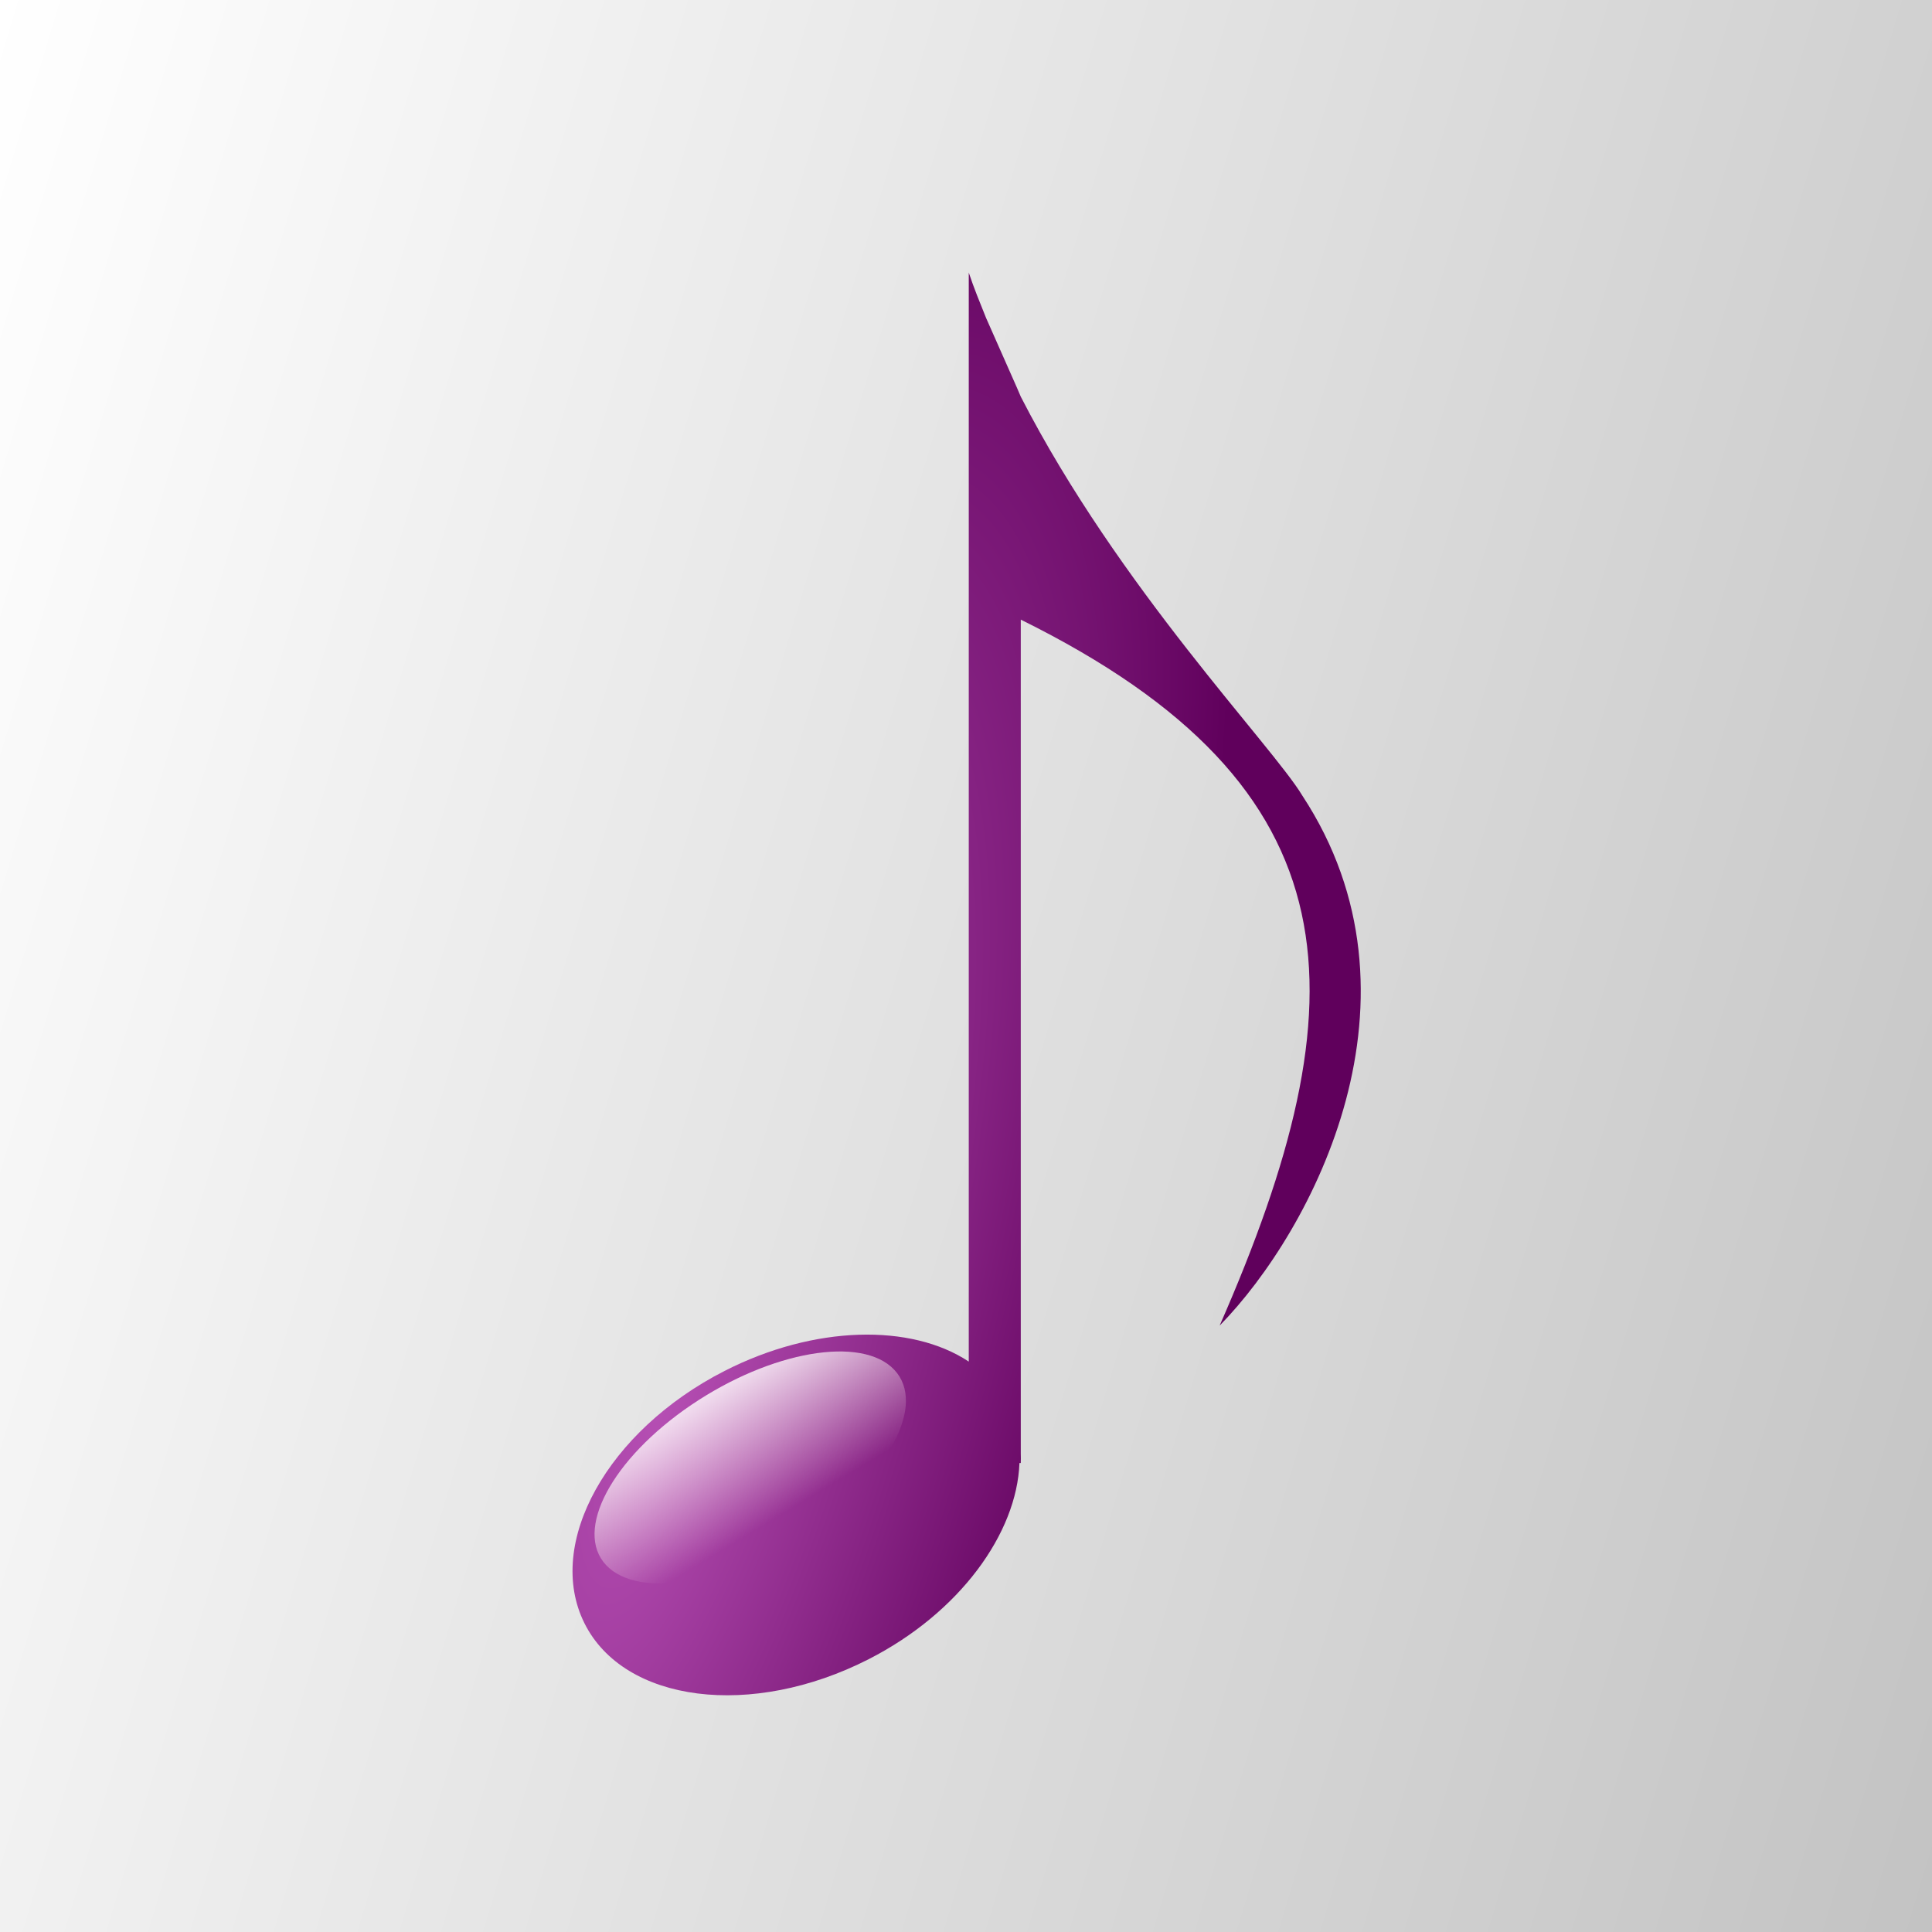 <?xml version="1.0" encoding="UTF-8" standalone="no"?>
<svg
   xmlns:dc="http://purl.org/dc/elements/1.1/"
   xmlns:cc="http://creativecommons.org/ns#"
   xmlns:rdf="http://www.w3.org/1999/02/22-rdf-syntax-ns#"
   xmlns:svg="http://www.w3.org/2000/svg"
   xmlns="http://www.w3.org/2000/svg"
   xmlns:xlink="http://www.w3.org/1999/xlink"
   xmlns:sodipodi="http://sodipodi.sourceforge.net/DTD/sodipodi-0.dtd"
   xmlns:inkscape="http://www.inkscape.org/namespaces/inkscape"
   inkscape:version="1.0 (4035a4fb49, 2020-05-01)"
   sodipodi:docname="art.default.svg"
   viewBox="0,0,48,48"
   id="svg2"
   version="1.1"
   width="100%"
   height="100%">
  <rect x="0" y="0" width="48" height="48" fill="#808080" stroke="none"/>
  <sodipodi:namedview
     inkscape:current-layer="svg2"
     inkscape:cy="15.722528"
     inkscape:cx="31.55165"
     inkscape:zoom="8.2669948"
     showgrid="false"
     id="namedview33"
     inkscape:window-height="480"
     inkscape:window-width="640"
     inkscape:pageshadow="2"
     inkscape:pageopacity="0"
     guidetolerance="10"
     gridtolerance="10"
     objecttolerance="10"
     borderopacity="1"
     bordercolor="#666666"
     pagecolor="#ffffff" />
  <defs
     id="defs4">
    <linearGradient
       id="linearGradient5736">
      <stop
         style="stop-color:#c3c3c3;stop-opacity:1"
         offset="0"
         id="stop5738" />
      <stop
         style="stop-color:#ffffff;stop-opacity:1;"
         offset="1"
         id="stop5740" />
    </linearGradient>
    <linearGradient
       xlink:href="#linearGradient5736"
       id="linearGradient5742"
       x1="37.977"
       y1="41.77"
       x2="9.957"
       y2="8.078"
       gradientUnits="userSpaceOnUse" />
    <linearGradient
       xlink:href="#linearGradient5736-8"
       id="linearGradient5796-6"
       x1="36.402"
       y1="1012.699"
       x2="29.488"
       y2="1019.047"
       gradientUnits="userSpaceOnUse" />
    <linearGradient
       id="linearGradient5736-8">
      <stop
         style="stop-color:#c3c3c3;stop-opacity:1"
         offset="0"
         id="stop5738-9" />
      <stop
         style="stop-color:#ffffff;stop-opacity:1;"
         offset="1"
         id="stop5740-8" />
    </linearGradient>
    <linearGradient
       xlink:href="#linearGradient5736-5"
       id="linearGradient5742-5"
       x1="37.977"
       y1="41.77"
       x2="9.957"
       y2="8.078"
       gradientUnits="userSpaceOnUse" />
    <linearGradient
       id="linearGradient5736-5">
      <stop
         style="stop-color:#c3c3c3;stop-opacity:1"
         offset="0"
         id="stop5738-8" />
      <stop
         style="stop-color:#ffffff;stop-opacity:1;"
         offset="1"
         id="stop5740-4" />
    </linearGradient>
    <linearGradient
       xlink:href="#linearGradient5736"
       id="linearGradient5930"
       gradientUnits="userSpaceOnUse"
       x1="37.977"
       y1="41.77"
       x2="9.957"
       y2="8.078"
       gradientTransform="matrix(1.234,0,0,1.234,-6.117,998.631)" />
    <radialGradient
       xlink:href="#linearGradient4860"
       id="radialGradient4903"
       gradientUnits="userSpaceOnUse"
       gradientTransform="matrix(1.044,0.317,-0.999,3.288,23.214,-61.485)"
       cx="29.86"
       cy="24.465"
       fx="29.86"
       fy="24.465"
       r="9.229" />
    <linearGradient
       id="linearGradient4860">
      <stop
         style="stop-color:#b64fb4;stop-opacity:1"
         offset="0"
         id="stop4862" />
      <stop
         style="stop-color:#60005c;stop-opacity:1"
         offset="1"
         id="stop4864" />
    </linearGradient>
    <linearGradient
       xlink:href="#linearGradient4891"
       id="linearGradient4905"
       gradientUnits="userSpaceOnUse"
       x1="30.542"
       y1="27.542"
       x2="30.436"
       y2="30.405" />
    <linearGradient
       id="linearGradient4891">
      <stop
         style="stop-color:#ffffff;stop-opacity:1"
         offset="0"
         id="stop4893" />
      <stop
         style="stop-color:#fff1f1;stop-opacity:0"
         offset="1"
         id="stop4895" />
    </linearGradient>
    <linearGradient
       y2="30.405"
       x2="30.436"
       y1="27.542"
       x1="30.542"
       gradientUnits="userSpaceOnUse"
       id="linearGradient4978"
       xlink:href="#linearGradient4891" />
    <linearGradient
       xlink:href="#linearGradient5736"
       id="linearGradient927"
       x1="-8.045"
       y1="1012.168"
       x2="-18.799"
       y2="1006.274"
       gradientUnits="userSpaceOnUse"
       gradientTransform="matrix(4.464,0,0,8.143,83.911,-7189.96)" />
    <radialGradient
       r="9.229"
       fy="24.465"
       fx="29.86"
       cy="24.465"
       cx="29.86"
       gradientTransform="matrix(1.044,0.317,-0.999,3.288,23.214,-61.485)"
       gradientUnits="userSpaceOnUse"
       id="radialGradient4903-8"
       xlink:href="#linearGradient4860"
       inkscape:collect="always" />
  </defs>
  <g
     id="layer1"
     transform="translate(0,-1004.362)">
    <rect
       style="fill:url(#linearGradient927);fill-opacity:1;stroke:none;stroke-width:14.675;stroke-linecap:round;stroke-linejoin:round;stroke-miterlimit:4;stroke-dasharray:none;stroke-opacity:1;paint-order:markers stroke fill"
       id="rect911"
       width="48"
       height="48"
       x="0"
       y="1004.362" />
  </g>
  <g
     transform="matrix(1.061,0,0,1.061,-15.321,-1061.043)"
     id="g4899">
    <path
       inkscape:connector-curvature="0"
       style="fill:url(#radialGradient4903-8);fill-opacity:1;fill-rule:evenodd;stroke:none"
       d="M 37.125,2.062 V 2.125 2.156 27.562 c -1.348,-0.893 -3.613,-0.856 -5.719,0.219 -2.74,1.399 -4.21,4.04 -3.281,5.906 0.929,1.866 3.916,2.243 6.656,0.844 2.134,-1.09 3.471,-2.949 3.531,-4.594 h 0.031 c 0.003,-0.071 0.002,-0.149 0,-0.219 V 10.188 C 46.314,14.128 46.354,19.066 43,26.719 45.194,24.477 48.038,19.035 44.938,14.312 44.228,13.13 40.641,9.446 38.344,4.969 L 38.25,4.75 37.531,3.125 C 37.389,2.773 37.244,2.42 37.125,2.062 Z"
       transform="translate(0,1004.362)"
       id="path4271" />
    <ellipse
       style="fill:url(#linearGradient4905);fill-opacity:1;fill-rule:evenodd;stroke:none"
       id="path4868"
       transform="matrix(0.801,-0.543,0.974,1.035,-21.244,1020.562)"
       cx="30.66"
       cy="29.459"
       rx="4.212"
       ry="1.416" />
  </g>
</svg>
